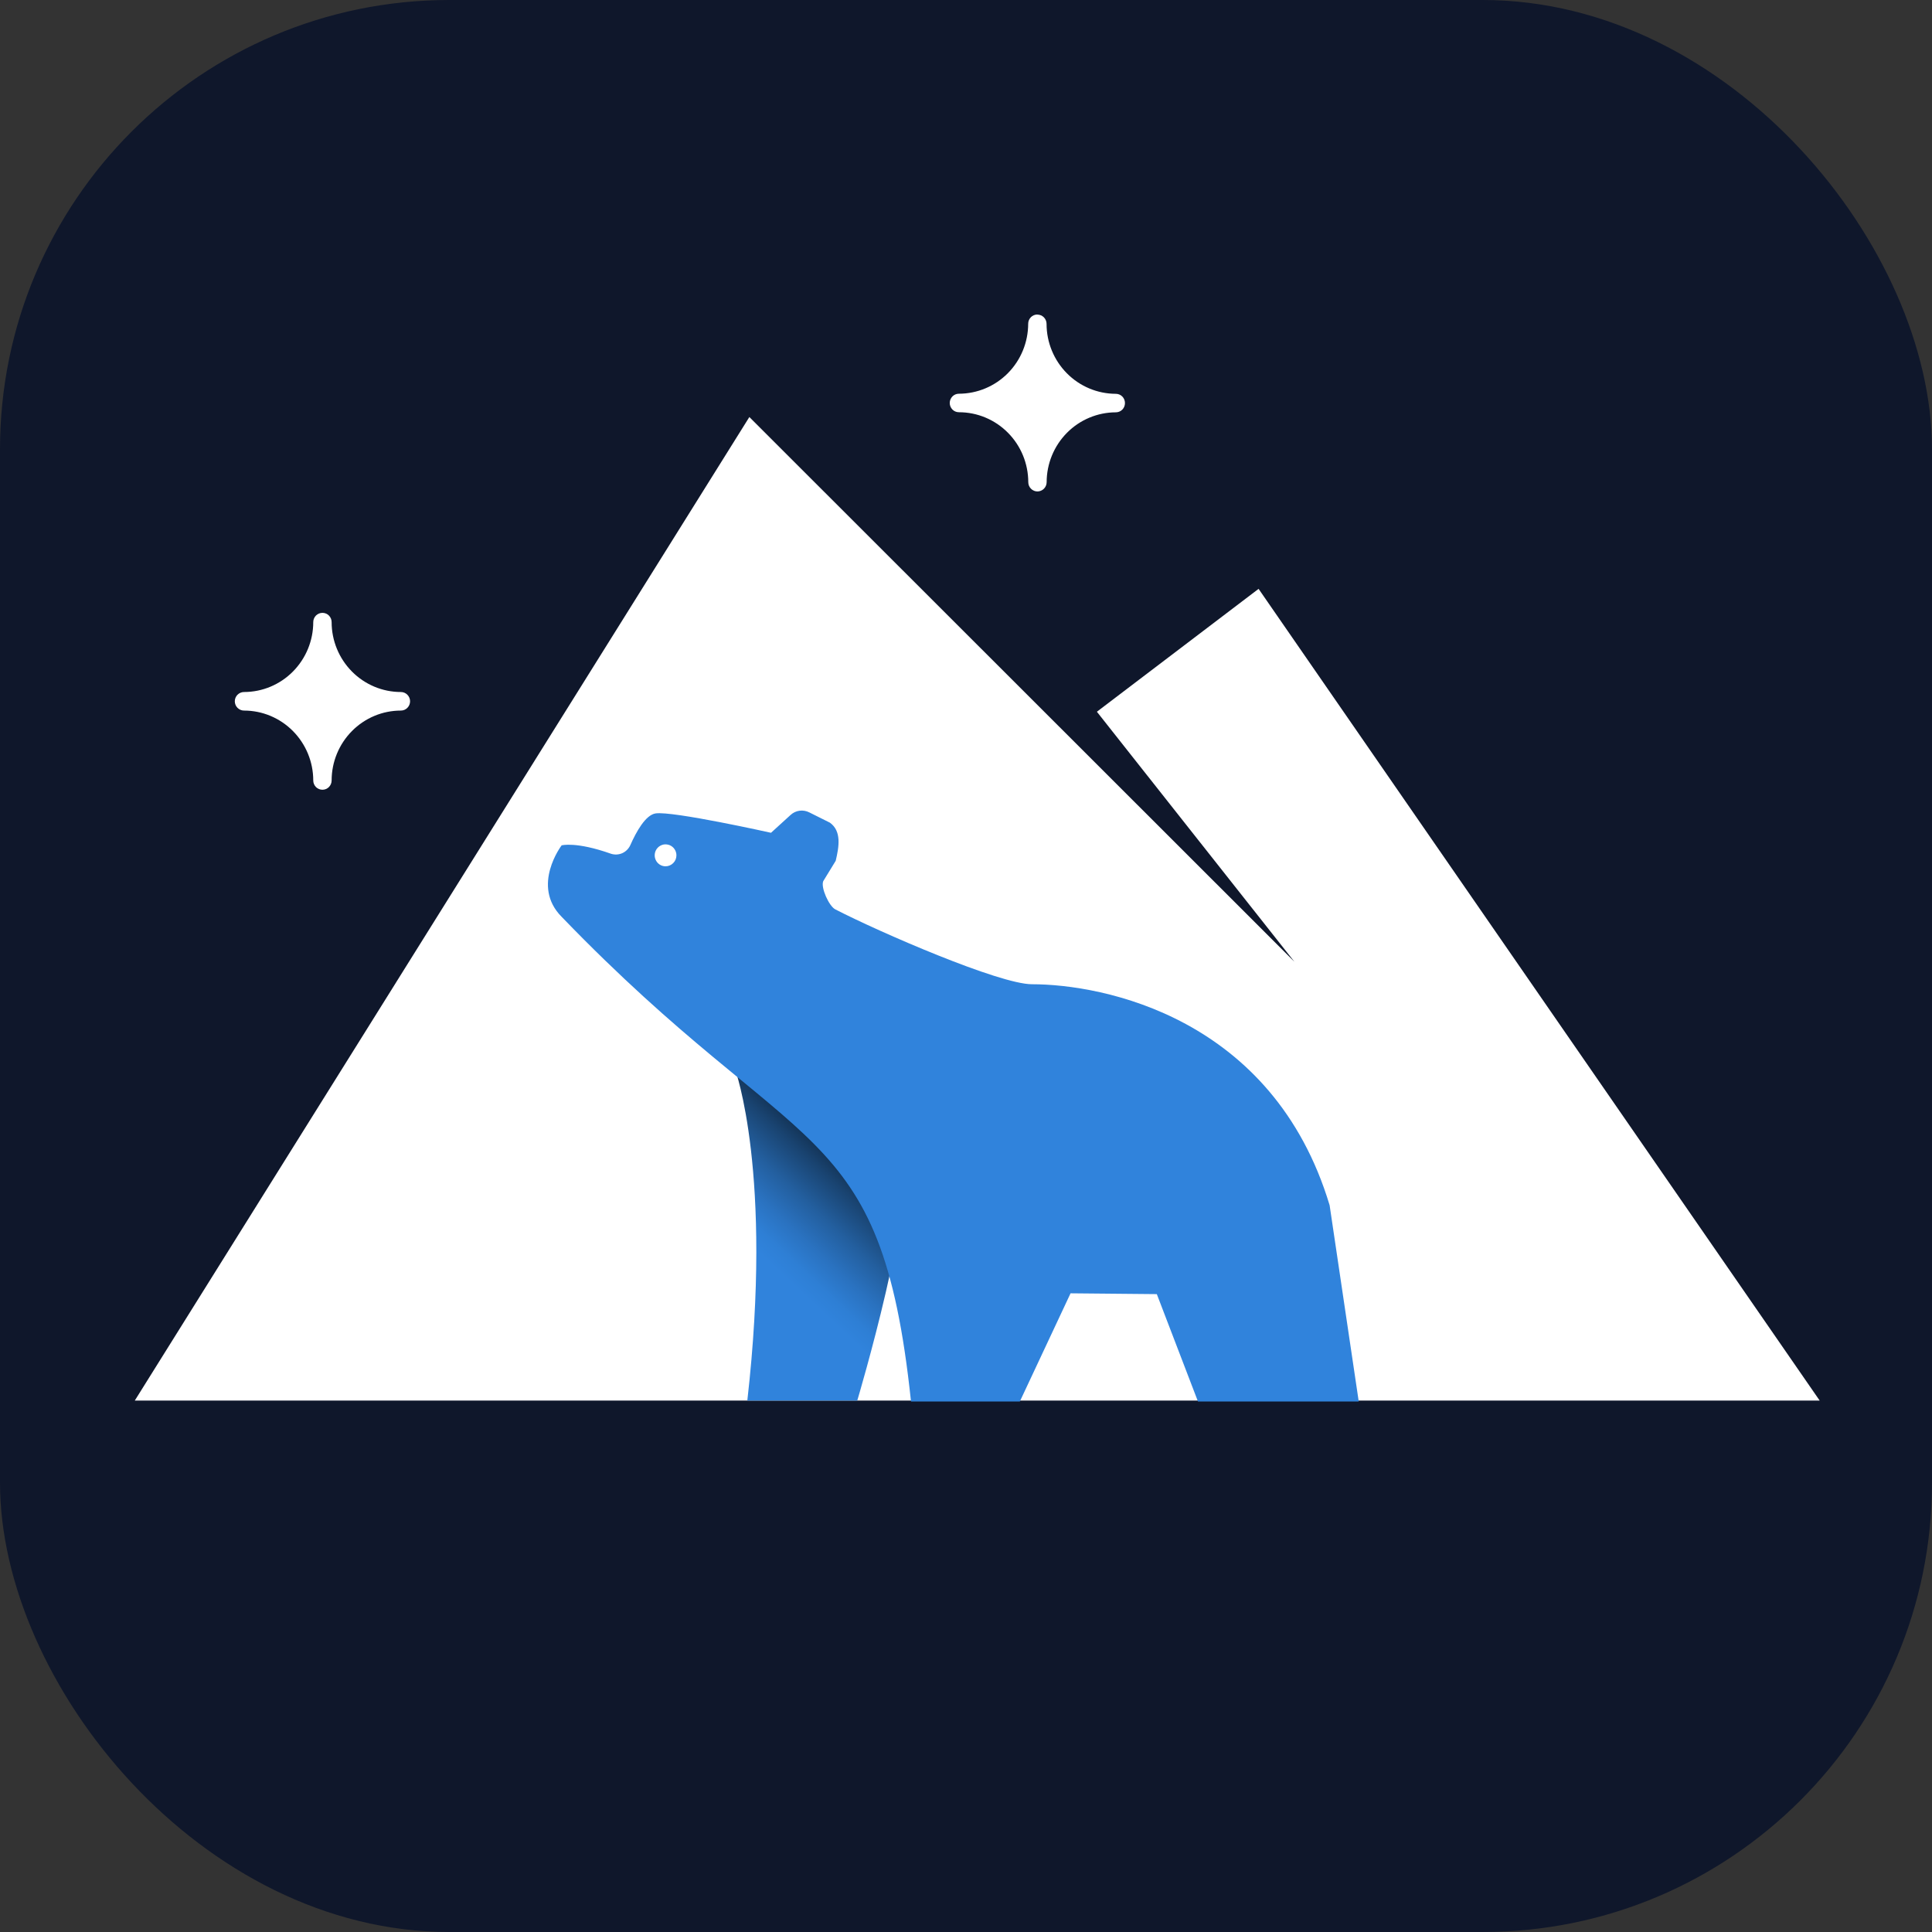 <svg width="43" height="43" viewBox="0 0 43 43" fill="none" xmlns="http://www.w3.org/2000/svg">
<rect x="0" y="0" width="43" height="43" fill="#333333" stroke="none"/>
<g id="Group 48100467">
<rect id="Rectangle 24494" width="43" height="43" rx="10" fill="#0F172B"/>
<g id="Group 48100493">
<path id="Vector" d="M7.176 17.475C7.149 17.475 7.123 17.464 7.104 17.444C7.085 17.425 7.074 17.399 7.074 17.372C7.074 16.931 6.9 16.509 6.592 16.198C6.283 15.886 5.865 15.712 5.429 15.712C5.402 15.712 5.376 15.701 5.356 15.681C5.337 15.662 5.326 15.636 5.326 15.608C5.326 15.581 5.337 15.555 5.356 15.536C5.376 15.516 5.402 15.505 5.429 15.505C5.864 15.505 6.282 15.33 6.59 15.019C6.898 14.708 7.072 14.286 7.072 13.846C7.072 13.819 7.083 13.793 7.102 13.773C7.121 13.754 7.147 13.743 7.174 13.743C7.202 13.743 7.228 13.754 7.247 13.773C7.266 13.793 7.277 13.819 7.277 13.846C7.277 14.286 7.45 14.708 7.759 15.019C8.067 15.33 8.484 15.505 8.92 15.505C8.934 15.505 8.947 15.508 8.959 15.513C8.972 15.518 8.983 15.526 8.992 15.536C9.002 15.545 9.01 15.556 9.015 15.569C9.02 15.582 9.022 15.595 9.022 15.608C9.022 15.622 9.02 15.635 9.015 15.648C9.01 15.661 9.002 15.672 8.992 15.681C8.983 15.691 8.972 15.699 8.959 15.704C8.947 15.709 8.934 15.712 8.92 15.712C8.484 15.712 8.067 15.887 7.759 16.198C7.45 16.509 7.277 16.931 7.277 17.371C7.277 17.398 7.266 17.424 7.248 17.444C7.229 17.463 7.203 17.474 7.176 17.475Z" fill="white"/>
<path id="Vector_2" d="M7.177 13.846C7.177 14.314 7.361 14.762 7.688 15.092C8.015 15.423 8.459 15.608 8.922 15.608C8.459 15.608 8.015 15.794 7.688 16.125C7.361 16.455 7.177 16.903 7.177 17.371C7.177 16.903 6.993 16.455 6.665 16.125C6.338 15.794 5.894 15.608 5.431 15.608C5.894 15.608 6.338 15.423 6.665 15.092C6.993 14.762 7.177 14.314 7.177 13.846ZM7.177 13.64C7.122 13.64 7.07 13.662 7.032 13.7C6.994 13.739 6.972 13.791 6.972 13.846C6.972 14.259 6.809 14.654 6.52 14.946C6.231 15.238 5.839 15.402 5.431 15.402C5.377 15.402 5.325 15.424 5.286 15.463C5.248 15.501 5.226 15.554 5.226 15.608C5.226 15.663 5.248 15.716 5.286 15.754C5.325 15.793 5.377 15.815 5.431 15.815C5.839 15.815 6.231 15.979 6.52 16.271C6.809 16.563 6.972 16.958 6.972 17.371C6.972 17.425 6.994 17.478 7.032 17.517C7.07 17.555 7.122 17.577 7.177 17.577C7.231 17.577 7.283 17.555 7.321 17.517C7.359 17.478 7.381 17.425 7.381 17.371C7.381 16.958 7.544 16.563 7.833 16.271C8.122 15.979 8.514 15.815 8.922 15.815C8.977 15.815 9.029 15.793 9.067 15.754C9.105 15.716 9.127 15.663 9.127 15.608C9.127 15.554 9.105 15.501 9.067 15.463C9.029 15.424 8.977 15.402 8.922 15.402C8.514 15.402 8.122 15.238 7.833 14.946C7.544 14.654 7.381 14.259 7.381 13.846C7.381 13.791 7.359 13.739 7.321 13.7C7.283 13.662 7.231 13.64 7.177 13.64Z" fill="white"/>
<path id="Vector_3" d="M23.088 10.835C23.061 10.835 23.035 10.824 23.016 10.804C22.997 10.785 22.986 10.759 22.986 10.731C22.985 10.291 22.812 9.87 22.504 9.559C22.196 9.248 21.778 9.073 21.342 9.072C21.315 9.072 21.289 9.061 21.27 9.042C21.251 9.023 21.24 8.996 21.24 8.969C21.24 8.942 21.251 8.915 21.27 8.896C21.289 8.877 21.315 8.866 21.342 8.866C21.778 8.865 22.196 8.69 22.504 8.379C22.812 8.068 22.985 7.646 22.986 7.206C22.986 7.193 22.988 7.179 22.994 7.167C22.999 7.154 23.006 7.143 23.016 7.133C23.025 7.124 23.037 7.116 23.049 7.111C23.061 7.106 23.075 7.103 23.088 7.103C23.102 7.103 23.115 7.106 23.127 7.111C23.14 7.116 23.151 7.124 23.16 7.133C23.17 7.143 23.177 7.154 23.183 7.167C23.188 7.179 23.19 7.193 23.19 7.206C23.191 7.646 23.364 8.068 23.672 8.379C23.98 8.69 24.398 8.865 24.834 8.866C24.861 8.866 24.887 8.877 24.907 8.896C24.926 8.915 24.936 8.942 24.936 8.969C24.936 8.996 24.926 9.023 24.907 9.042C24.887 9.061 24.861 9.072 24.834 9.072C24.398 9.073 23.98 9.248 23.672 9.559C23.364 9.87 23.191 10.291 23.19 10.731C23.19 10.759 23.18 10.785 23.16 10.804C23.141 10.824 23.115 10.835 23.088 10.835Z" fill="white"/>
<path id="Vector_4" d="M23.088 7.206C23.088 7.438 23.133 7.667 23.221 7.881C23.309 8.095 23.437 8.289 23.599 8.453C23.762 8.616 23.954 8.746 24.166 8.835C24.378 8.923 24.605 8.969 24.834 8.969C24.371 8.969 23.927 9.155 23.6 9.485C23.272 9.816 23.088 10.264 23.088 10.731C23.088 10.5 23.043 10.271 22.956 10.057C22.868 9.843 22.739 9.649 22.577 9.485C22.415 9.321 22.222 9.192 22.011 9.103C21.799 9.014 21.572 8.969 21.343 8.969C21.572 8.969 21.799 8.923 22.011 8.835C22.223 8.746 22.415 8.616 22.577 8.453C22.739 8.289 22.868 8.095 22.956 7.881C23.043 7.667 23.088 7.438 23.088 7.206ZM23.088 7C23.034 7 22.982 7.022 22.944 7.06C22.905 7.099 22.884 7.152 22.884 7.206C22.883 7.619 22.721 8.014 22.432 8.306C22.143 8.598 21.751 8.762 21.343 8.763C21.288 8.763 21.236 8.784 21.198 8.823C21.16 8.862 21.138 8.914 21.138 8.969C21.138 9.024 21.16 9.076 21.198 9.115C21.236 9.154 21.288 9.175 21.343 9.175C21.752 9.175 22.144 9.339 22.433 9.631C22.723 9.923 22.885 10.318 22.886 10.731C22.886 10.786 22.907 10.838 22.946 10.877C22.984 10.916 23.036 10.938 23.09 10.938C23.144 10.938 23.196 10.916 23.235 10.877C23.273 10.838 23.295 10.786 23.295 10.731C23.296 10.319 23.458 9.925 23.747 9.633C24.035 9.342 24.426 9.178 24.834 9.177C24.888 9.177 24.94 9.156 24.979 9.117C25.017 9.078 25.038 9.026 25.038 8.971C25.038 8.916 25.017 8.864 24.979 8.825C24.94 8.786 24.888 8.765 24.834 8.765C24.425 8.764 24.034 8.6 23.745 8.308C23.456 8.016 23.293 7.621 23.293 7.208C23.293 7.154 23.271 7.101 23.233 7.062C23.195 7.024 23.142 7.002 23.088 7.002V7Z" fill="white"/>
<path id="Vector_5" d="M40.5 31.172L28.012 13.106L24.413 15.841L28.809 21.405L16.678 9.282L3 31.172H40.5Z" fill="white"/>
<path id="Vector_6" d="M16.36 23.797C16.36 23.797 17.209 26.11 16.633 31.172H19.08C19.08 31.172 20.457 26.563 20.038 25.681C19.619 24.799 16.36 23.797 16.36 23.797Z" fill="url(#paint0_linear_22142_975)"/>
<path id="Vector_7" d="M29.593 26.825C28.331 22.635 24.541 21.906 22.969 21.906C22.244 21.906 19.568 20.744 18.59 20.239C18.453 20.169 18.265 19.758 18.322 19.613L18.6 19.159C18.675 18.843 18.733 18.498 18.471 18.31L18.012 18.081C17.945 18.047 17.87 18.034 17.795 18.044C17.721 18.054 17.651 18.087 17.596 18.138L17.16 18.535C17.16 18.535 14.97 18.046 14.591 18.104C14.368 18.138 14.161 18.511 14.027 18.814C13.99 18.893 13.926 18.955 13.847 18.99C13.768 19.024 13.679 19.028 13.597 19.001C12.817 18.725 12.5 18.815 12.5 18.815C12.5 18.815 11.814 19.714 12.5 20.405C17.805 25.908 19.603 24.81 20.276 31.193H22.698L23.827 28.785L25.747 28.803L26.663 31.193H30.241L29.593 26.825ZM14.813 19.281C14.765 19.281 14.719 19.267 14.679 19.24C14.639 19.213 14.608 19.175 14.59 19.13C14.571 19.086 14.567 19.037 14.576 18.989C14.585 18.942 14.608 18.898 14.642 18.864C14.676 18.83 14.719 18.807 14.766 18.797C14.813 18.788 14.861 18.793 14.906 18.811C14.95 18.83 14.988 18.861 15.014 18.901C15.041 18.941 15.055 18.988 15.055 19.037C15.055 19.102 15.03 19.164 14.984 19.209C14.939 19.255 14.877 19.281 14.813 19.281Z" fill="#3083DC"/>
</g>
</g>
<defs>
<linearGradient id="paint0_linear_22142_975" x1="17.136" y1="28.117" x2="19.728" y2="25.364" gradientUnits="userSpaceOnUse">
<stop stop-color="#3083DC"/>
<stop offset="0.1" stop-color="#2E7FD5"/>
<stop offset="0.24" stop-color="#2A72C0"/>
<stop offset="0.41" stop-color="#235F9F"/>
<stop offset="0.61" stop-color="#194370"/>
<stop offset="0.82" stop-color="#0C2036"/>
<stop offset="1"/>
</linearGradient>
</defs>
</svg>
